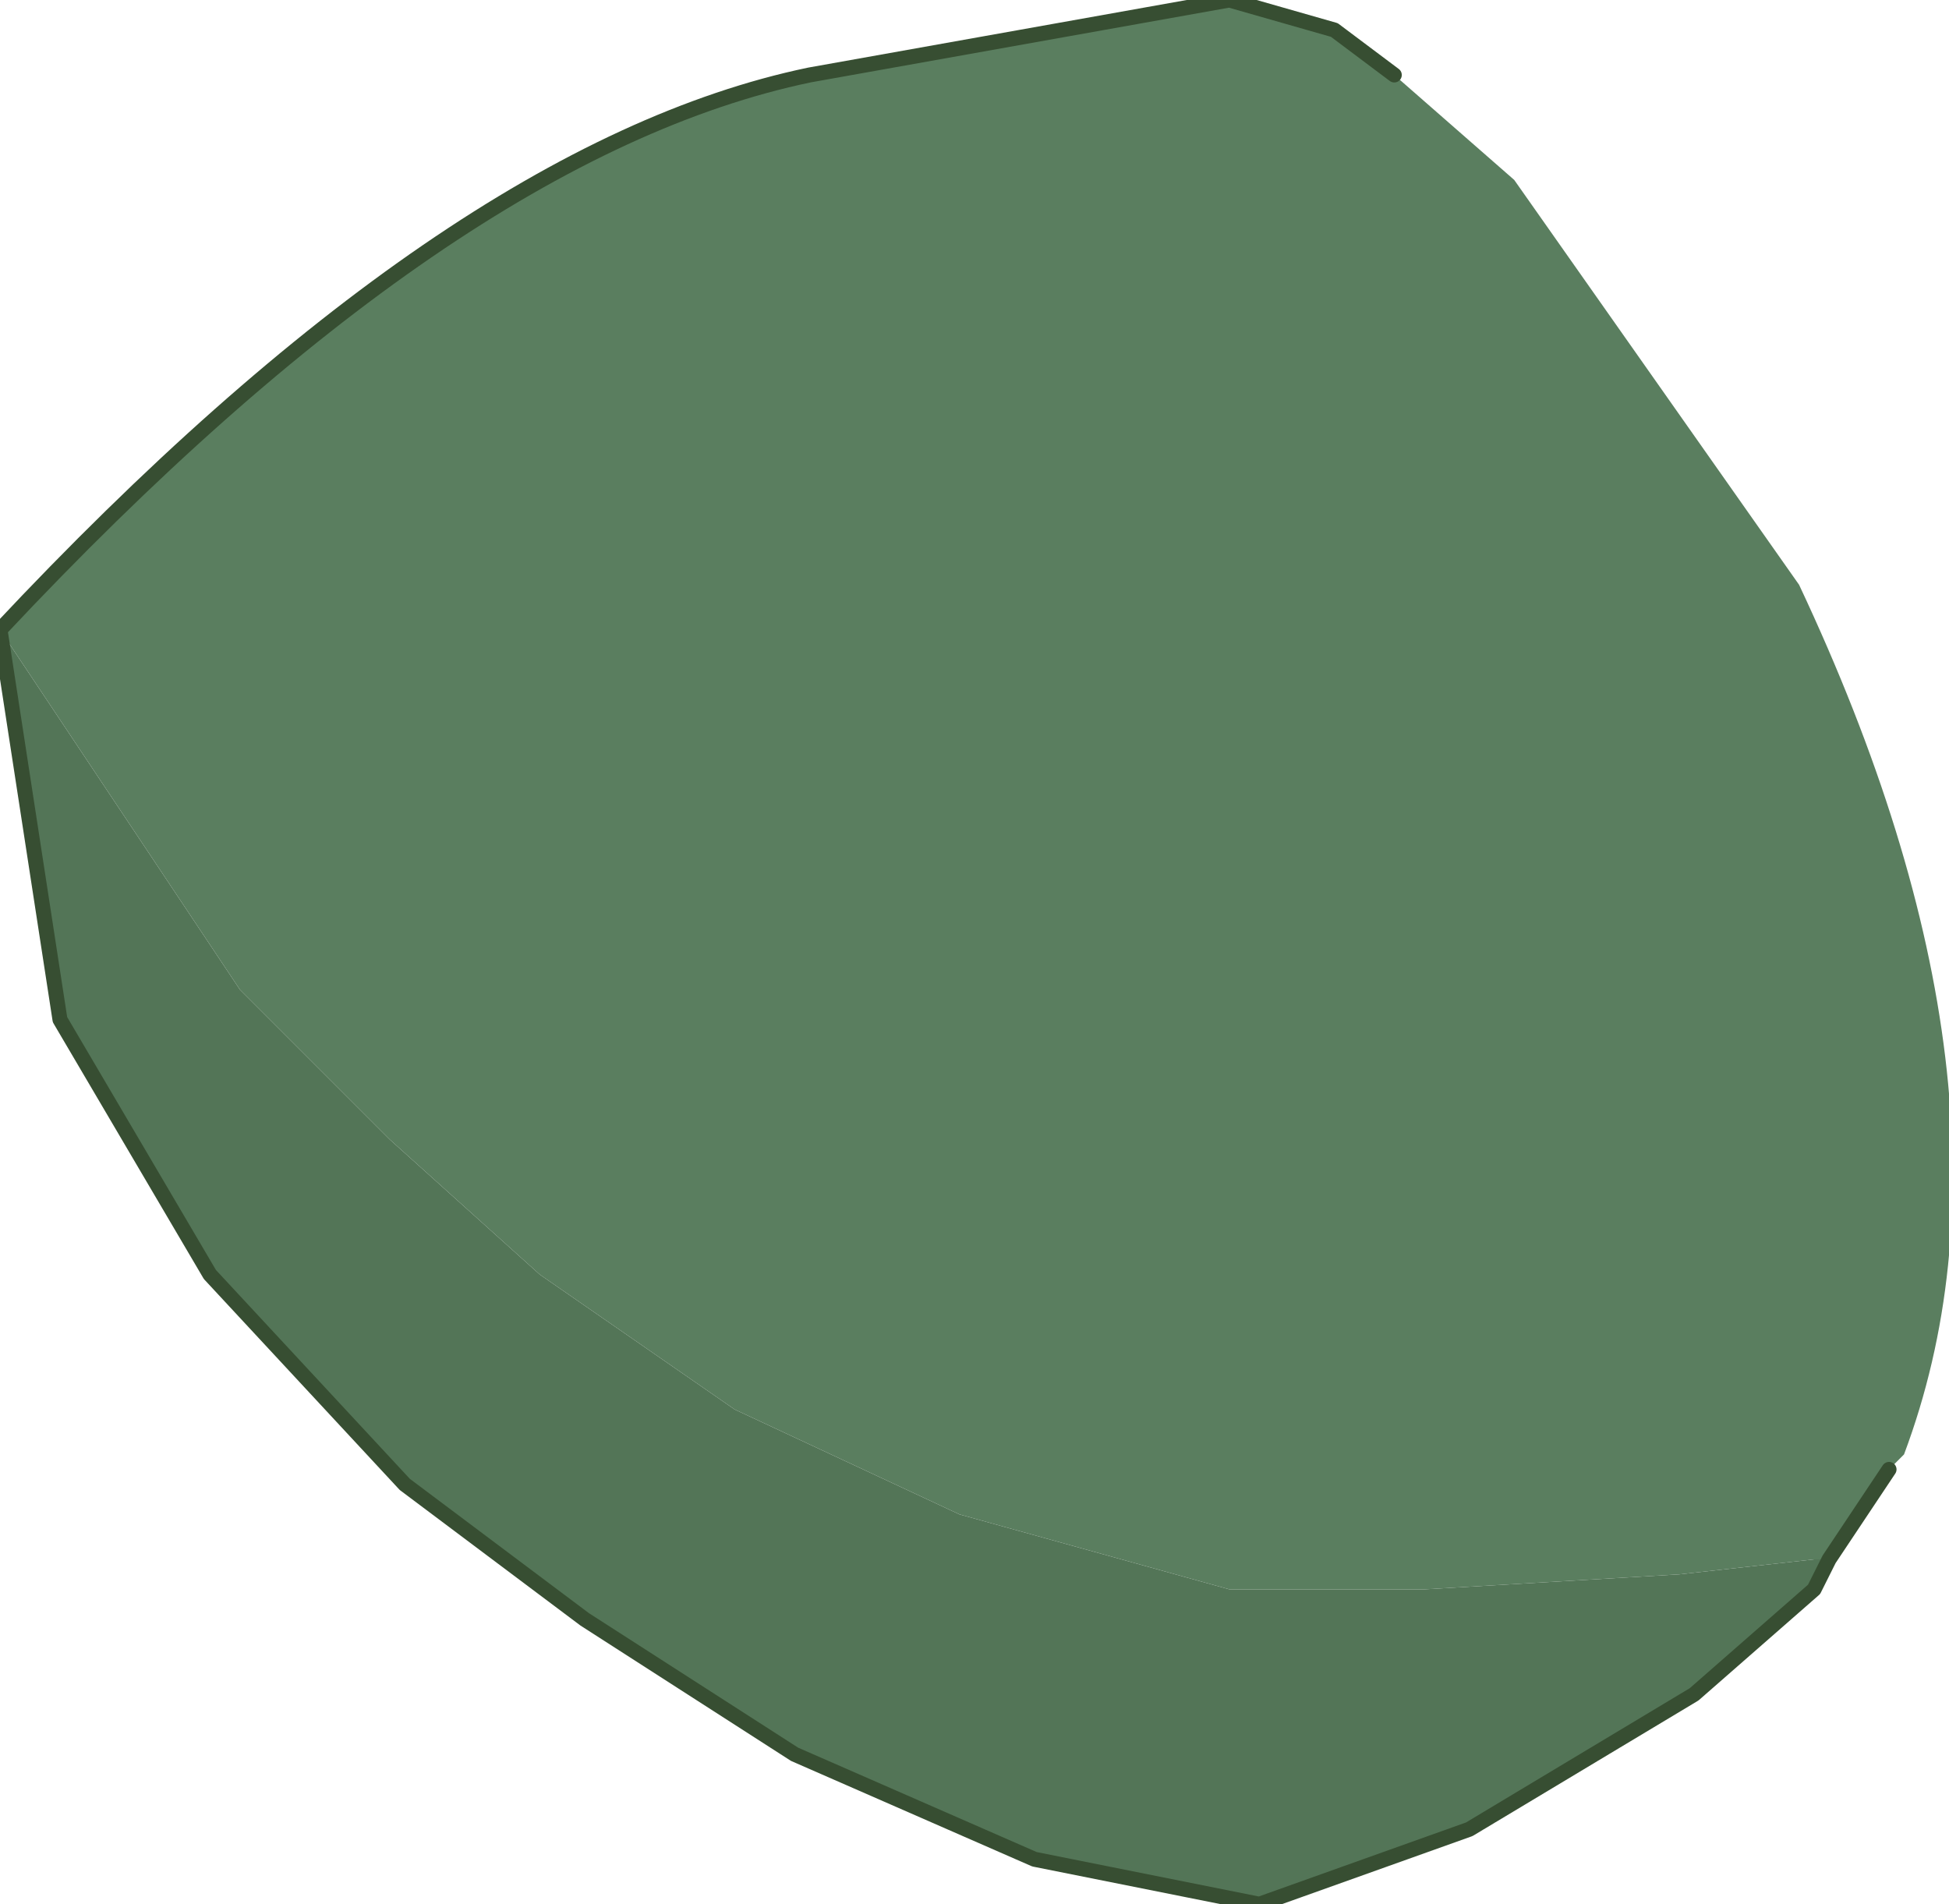 <?xml version="1.0" encoding="UTF-8" standalone="no"?>
<svg xmlns:xlink="http://www.w3.org/1999/xlink" height="6.35px" width="6.5px" xmlns="http://www.w3.org/2000/svg">
  <g transform="matrix(1.0, 0.0, 0.0, 1.0, 3.65, 4.2)">
    <path d="M1.0 -3.95 L1.4 -3.6 2.35 -2.25 Q3.15 -0.55 2.7 0.65 L2.65 0.7 2.45 1.0 2.4 1.0 1.95 1.05 1.1 1.1 0.45 1.1 -0.45 0.85 -1.2 0.5 -1.85 0.05 -2.35 -0.4 -2.85 -0.9 -3.65 -2.1 Q-2.15 -3.7 -0.95 -3.95 L0.45 -4.2 0.8 -4.1 1.0 -3.95" fill="#5a7e5f" fill-rule="evenodd" stroke="none"/>
    <path d="M-3.65 -2.1 L-2.85 -0.9 -2.35 -0.4 -1.85 0.05 -1.2 0.5 -0.45 0.85 0.45 1.1 1.1 1.1 1.95 1.05 2.4 1.0 2.45 1.0 2.4 1.1 2.0 1.45 1.25 1.9 0.55 2.15 -0.2 2.0 -1.0 1.65 -1.7 1.2 -2.3 0.75 -2.95 0.05 -3.45 -0.8 -3.65 -2.1" fill="#537557" fill-rule="evenodd" stroke="none"/>
    <path d="M1.0 -3.95 L0.8 -4.1 0.45 -4.2 -0.95 -3.95 Q-2.15 -3.7 -3.65 -2.1 L-3.45 -0.8 -2.95 0.05 -2.3 0.75 -1.7 1.2 -1.0 1.65 -0.2 2.0 0.55 2.15 1.25 1.9 2.0 1.45 2.4 1.1 2.45 1.0 2.65 0.7" fill="none" stroke="#374e32" stroke-linecap="round" stroke-linejoin="round" stroke-width="0.05"/>
  </g>
</svg>
